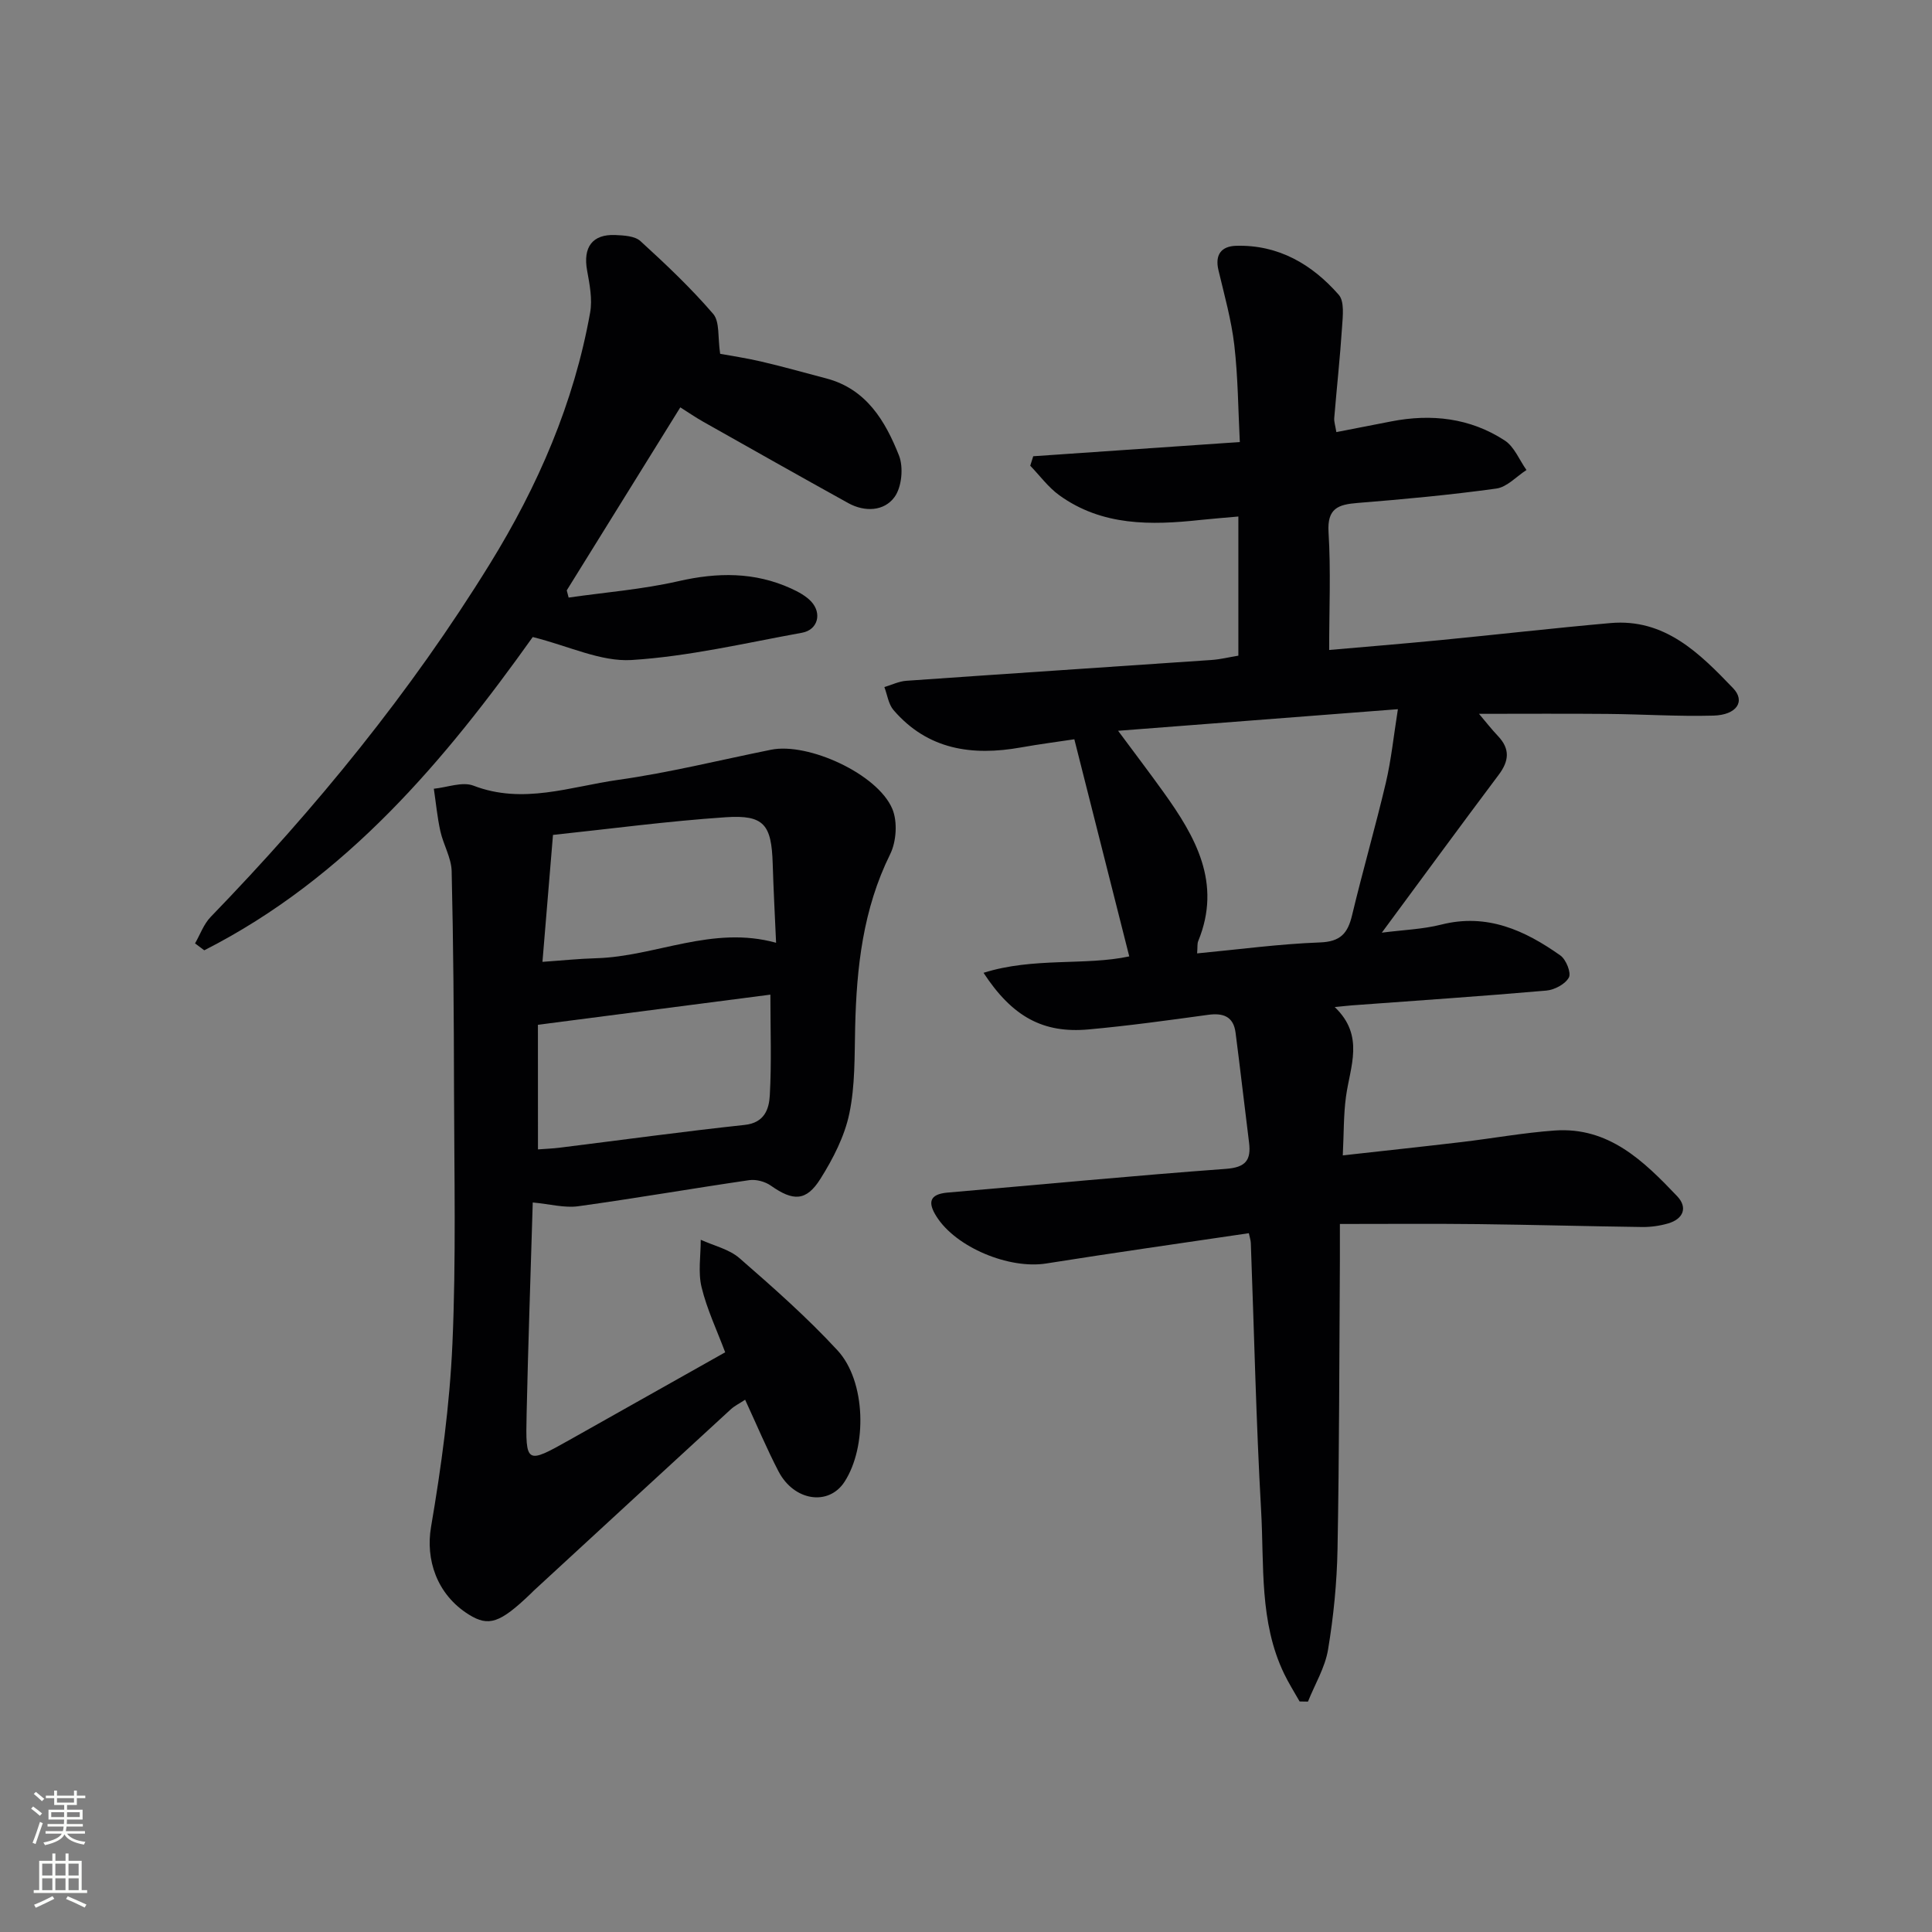 <svg enable-background="new 0 0 400 400" viewBox="0 0 400 400" xmlns="http://www.w3.org/2000/svg"><rect x="0" y="0" width="400" height="400" fill="#808080" stroke="none"/><g fill="#010103"><path d="m277.41 253.41c0 3.39.01 5.37 0 7.34-.13 19.99-.12 39.99-.49 59.98-.13 6.95-.82 13.94-1.96 20.8-.62 3.72-2.73 7.19-4.16 10.77-.58-.01-1.15-.02-1.73-.03-1.08-1.91-2.26-3.77-3.21-5.75-5.17-10.74-4.11-22.43-4.76-33.78-1.04-18.43-1.44-36.9-2.13-55.35-.02-.63-.25-1.26-.41-2.07-14.1 2.09-28.04 4.06-41.95 6.27-7.67 1.22-18.68-3.31-22.73-9.74-1.81-2.86-1.5-4.61 2.32-4.94 19.2-1.64 38.39-3.5 57.61-4.91 4.1-.3 5.25-1.8 4.79-5.47-.95-7.58-1.81-15.16-2.79-22.73-.43-3.35-2.55-4.12-5.69-3.69-8.23 1.13-16.47 2.27-24.73 3.02-9.41.86-15.8-2.61-21.76-11.72 10.36-3.27 21.09-1.44 30.17-3.4-3.77-14.92-7.49-29.64-11.37-44.95-3.3.5-7.2 1-11.06 1.69-10.09 1.8-19.29.49-26.37-7.73-1.06-1.23-1.29-3.16-1.9-4.77 1.51-.45 3-1.19 4.54-1.3 21.06-1.48 42.13-2.86 63.2-4.31 1.8-.12 3.58-.57 5.55-.89 0-9.48 0-18.77 0-28.81-2.75.25-5.31.44-7.85.71-10.24 1.11-20.36 1.28-29.22-5.11-2.29-1.65-4.03-4.06-6.02-6.12.21-.65.41-1.31.62-1.96 13.92-.96 27.83-1.92 42.77-2.94-.34-6.68-.37-13.42-1.14-20.07-.61-5.22-2.06-10.36-3.28-15.5-.77-3.24.6-4.97 3.65-5.06 8.76-.25 15.71 3.82 21.25 10.14 1.21 1.38.84 4.42.69 6.66-.41 6.29-1.1 12.57-1.62 18.86-.06.78.23 1.59.44 2.91 3.92-.76 7.63-1.49 11.35-2.21 8.33-1.63 16.34-.72 23.5 3.94 1.99 1.29 3.03 4.04 4.51 6.12-2.07 1.33-4.03 3.54-6.24 3.84-9.53 1.32-19.13 2.21-28.72 2.98-4.03.32-6.33 1.11-6.02 6.08.49 7.92.13 15.89.13 24.36 7.3-.64 15.16-1.28 23-2.04 11.74-1.14 23.47-2.49 35.22-3.53 11.28-1 18.48 6.27 25.4 13.47 2.63 2.73.75 5.56-4.07 5.69-7.31.2-14.64-.29-21.96-.35-8.63-.08-17.26-.02-26.57-.02 1.33 1.57 2.57 3.16 3.95 4.62 2.52 2.66 2.27 5.15.14 7.99-7.96 10.61-15.8 21.31-24.21 32.7 4.39-.57 8.45-.7 12.3-1.67 9.48-2.4 17.31 1.18 24.67 6.39 1.18.83 2.28 3.59 1.76 4.56-.75 1.38-2.98 2.56-4.67 2.71-13.4 1.17-26.83 2.07-40.25 3.06-.8.06-1.6.16-3.56.35 6.24 5.94 3.18 12.28 2.33 18.56-.51 3.74-.43 7.56-.66 12.15 8.57-.96 16.59-1.81 24.6-2.76 6.43-.76 12.83-1.93 19.28-2.39 11.18-.79 18.43 6.33 25.35 13.6 2.23 2.35 1.28 4.72-1.88 5.64-1.72.5-3.58.76-5.38.74-11.31-.15-22.63-.47-33.94-.6-9.33-.11-18.63-.03-28.63-.03zm-29.56-56.02c8.65-.82 17.03-1.96 25.45-2.27 4.25-.16 5.74-1.9 6.63-5.62 2.2-9.19 4.83-18.27 7-27.46 1.11-4.73 1.6-9.61 2.49-15.21-19.69 1.52-38.31 2.95-57.93 4.47 3.51 4.73 6.49 8.65 9.36 12.65 6.67 9.28 12.16 18.86 7.23 30.89-.23.54-.12 1.24-.23 2.55z"/><path d="m110.3 248.96c-.43 14.57-.95 29.18-1.27 43.8-.23 10.4-.1 10.41 8.94 5.33 10.57-5.94 21.13-11.9 32.17-18.11-1.7-4.55-3.78-8.9-4.89-13.49-.75-3.1-.16-6.53-.17-9.81 2.69 1.23 5.85 1.93 8 3.79 7.01 6.1 14.01 12.28 20.31 19.1 5.92 6.4 6.17 19.95 1.46 27.22-3.28 5.06-10.46 4.02-13.68-2.18-2.44-4.7-4.49-9.6-6.9-14.81-1.16.77-2.16 1.25-2.95 1.97-13.61 12.49-27.2 25.02-40.79 37.54-.24.23-.47.47-.71.7-6.3 6.03-8.64 6.82-12.72 4.29-6.74-4.19-9-11.49-7.86-18.15 2.14-12.55 3.87-25.26 4.43-37.96.77-17.46.37-34.98.33-52.47-.03-15.12-.13-30.24-.49-45.36-.07-2.77-1.72-5.48-2.34-8.28-.64-2.88-.91-5.85-1.35-8.78 2.75-.27 5.89-1.52 8.2-.64 10.24 3.95 20.07.2 29.92-1.19 10.65-1.5 21.15-4.12 31.72-6.25 7.67-1.54 22.03 5.01 25.08 12.24 1.12 2.65.85 6.77-.44 9.39-5.63 11.38-6.96 23.45-7.25 35.84-.14 5.98.01 12.09-1.21 17.88-.99 4.72-3.37 9.34-5.97 13.48-2.96 4.72-5.68 4.66-10.28 1.42-1.19-.84-3.06-1.34-4.48-1.13-11.81 1.72-23.58 3.77-35.4 5.4-2.85.39-5.84-.45-9.41-.78zm1.08-10.99c1.75-.13 3.08-.18 4.39-.34 12.81-1.59 25.59-3.35 38.42-4.73 4.11-.44 5.04-3.31 5.19-6.15.38-6.74.12-13.52.12-20.82-16.18 2.1-32.02 4.15-48.13 6.24.01 8.82.01 17.08.01 25.8zm.93-38.83c3.93-.27 7.53-.65 11.13-.75 12.32-.35 24.01-6.86 37.24-3.2-.26-5.82-.54-11.1-.7-16.38-.25-8.08-1.78-10.14-9.72-9.61-12.05.81-24.04 2.42-35.77 3.66-.73 8.87-1.43 17.23-2.18 26.28z"/><path d="m110.3 131.89c-18.04 25.31-38.54 49.89-68.01 64.86-.64-.48-1.27-.95-1.91-1.43 1.06-1.84 1.8-4 3.24-5.48 21.72-22.44 41.39-46.5 57.81-73.11 9.95-16.12 17.4-33.27 20.75-52.01.5-2.79-.11-5.87-.63-8.74-.87-4.78 1.08-7.52 5.83-7.32 1.78.08 4.05.19 5.22 1.26 5.24 4.78 10.43 9.69 15.05 15.06 1.4 1.63.93 4.88 1.45 8.27 2.13.4 5.36.87 8.53 1.61 4.51 1.06 8.97 2.3 13.45 3.49 8.3 2.19 12.21 8.81 15.04 15.94.97 2.46.59 6.55-.92 8.62-2.14 2.94-6.14 3.15-9.58 1.25-10.04-5.56-20.02-11.2-30.02-16.84-1.58-.89-3.08-1.93-4.75-2.98-7.89 12.72-15.7 25.3-23.51 37.89.13.5.26.99.39 1.49 7.58-1.09 15.28-1.69 22.72-3.39 8.08-1.85 15.78-1.94 23.36 1.52 1.48.68 3.04 1.52 4.13 2.68 2.3 2.47 1.37 5.88-1.88 6.47-11.74 2.13-23.47 4.91-35.32 5.65-6.37.38-12.96-2.89-20.44-4.76z"/></g><path d="m6.44 374.46.42-.45c.65.47 1.27.95 1.85 1.44l-.45.49c-.65-.56-1.25-1.06-1.82-1.48m.93 7.33-.63-.26c.55-1.36 1.05-2.8 1.53-4.33.19.1.38.19.59.27-.47 1.29-.96 2.73-1.49 4.32m-.38-10.38.44-.42c.43.34 1.01.82 1.74 1.44l-.49.49c-.53-.51-1.09-1.01-1.69-1.51m2.5.35h1.72v-1.04h.59v1.04h3.52v-1.04h.59v1.04h1.75v.53h-1.75v1.42h-2.03v.97h3.22v2.03h-3.24c0 .35-.01.66-.03.93h3.32v.53h-3.37c-.03.27-.08.58-.15.94h3.96v.53h-3.71c.67.92 1.93 1.48 3.79 1.68-.13.24-.23.44-.29.59-2.13-.38-3.48-1.08-4.04-2.12-.43.97-1.77 1.72-4.03 2.23-.09-.19-.2-.37-.33-.55 2.1-.42 3.37-1.03 3.81-1.83h-3.36v-.53h3.58c.08-.29.13-.61.16-.94h-3.33v-.53h3.39c.02-.27.04-.58.04-.93h-3.23v-2.03h3.25v-.97h-2.07v-1.42h-1.73zm1.12 3.44v1h2.65c.01-.3.02-.44.01-.4v-.25-.35zm1.19-2h3.52v-.91h-3.52zm4.71 2h-2.63v.59c0 .15-.01.28-.01.4h2.64z" fill="#fbfcfa"/><path d="m13.56 383.74h.63v1.52h2.72v6.07h1.13v.6h-11.06v-.6h1.13v-6.07h2.73v-1.52h.63v1.52h2.1v-1.52zm-2.69 8.83.38.56c-1.24.63-2.53 1.25-3.85 1.85-.1-.21-.21-.42-.34-.63 1.37-.55 2.63-1.15 3.81-1.78m-2.13-4.27h2.1v-2.45h-2.1zm0 3.04h2.1v-2.46h-2.1zm2.72-3.04h2.1v-2.45h-2.1zm0 3.04h2.1v-2.46h-2.1zm6.07 3.6c-1.41-.71-2.7-1.3-3.86-1.78l.35-.56c1.45.62 2.75 1.19 3.88 1.72zm-1.25-9.09h-2.1v2.45h2.1zm-2.09 5.49h2.1v-2.46h-2.1z" fill="#fbfcfa"/></svg>